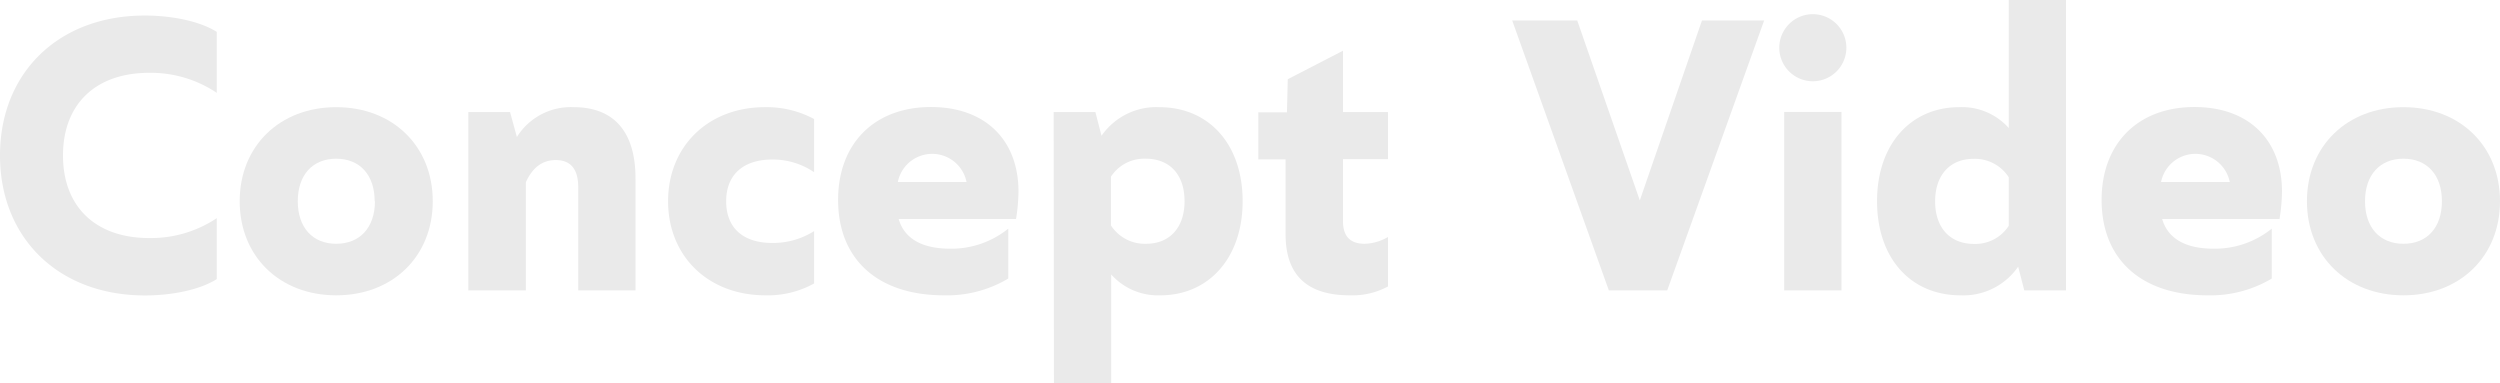 <svg xmlns="http://www.w3.org/2000/svg" viewBox="0 0 366.72 56.22"><defs><style>.cls-1{fill:#eaeaea;}</style></defs><g id="レイヤー_2" data-name="レイヤー 2"><g id="レイヤー_4" data-name="レイヤー 4"><path class="cls-1" d="M0,22.8C0,10.74,8.52,2.28,21.24,2.28c4,0,8.1.84,10.56,2.4v8.94a17.43,17.43,0,0,0-9.9-2.94C14,10.68,9.24,15.3,9.24,22.8S14,34.92,21.9,34.92A17.43,17.43,0,0,0,31.8,32v8.94c-2.46,1.56-6.54,2.4-10.56,2.4C8.52,43.32,0,34.86,0,22.8Z"/><path class="cls-1" d="M35.16,29.52c0-8.1,5.88-13.8,14.16-13.8s14.16,5.7,14.16,13.8-5.88,13.8-14.16,13.8S35.16,37.62,35.16,29.52Zm19.8,0c0-3.84-2.16-6.24-5.64-6.24s-5.64,2.4-5.64,6.24,2.16,6.24,5.64,6.24S55,33.36,55,29.52Z"/><path class="cls-1" d="M68.7,16.44h6.12l1,3.66a9.32,9.32,0,0,1,8.34-4.38c5.88,0,9.06,3.6,9.06,10.44V42.6h-8.4V27.48c0-2.64-1.08-4-3.3-4-2,0-3.42,1.14-4.38,3.24V42.6H68.7Z"/><path class="cls-1" d="M98,29.52c0-8,5.82-13.8,14.22-13.8a14.7,14.7,0,0,1,7.2,1.74v7.8a10.79,10.79,0,0,0-6.12-1.86c-4.26,0-6.78,2.22-6.78,6.12s2.46,6.12,6.78,6.12a11.29,11.29,0,0,0,6.12-1.74v7.68a14,14,0,0,1-7.14,1.74C103.86,43.32,98,37.56,98,29.52Z"/><path class="cls-1" d="M139.38,36.48a13.26,13.26,0,0,0,8.52-2.94v7.32a17.52,17.52,0,0,1-9.42,2.46c-9.66,0-15.54-5.22-15.54-14,0-8.28,5.34-13.62,13.62-13.62,8,0,12.84,4.86,12.84,12.42a26.8,26.8,0,0,1-.36,4H131.82C132.66,35,135.24,36.48,139.38,36.48ZM131.7,26.7h10.08a5.14,5.14,0,0,0-10.08,0Z"/><path class="cls-1" d="M154.56,16.44h6.12l.9,3.48a9.77,9.77,0,0,1,8.46-4.2c7.32,0,12.24,5.46,12.24,13.8s-5,13.8-12.06,13.8A9.19,9.19,0,0,1,163,40.26v16h-8.4Zm19.2,13.08c0-3.9-2.16-6.24-5.7-6.24a5.83,5.83,0,0,0-5.1,2.64v7.14a5.91,5.91,0,0,0,5.16,2.7C171.6,35.76,173.76,33.36,173.76,29.52Z"/><path class="cls-1" d="M188.58,34.38v-11h-4v-6.9h4.2l.12-4.86L197,7.44v9h6.6v6.9H197v9.12c0,2.22,1.08,3.3,3.18,3.3a7.06,7.06,0,0,0,3.42-1v7.26A11,11,0,0,1,198,43.32C191.7,43.32,188.58,40.32,188.58,34.38Z"/><path class="cls-1" d="M221.82,3h9.54l9.18,26.4L249.66,3h9.12L244.56,42.6H236Z"/><path class="cls-1" d="M261,7a4.92,4.92,0,0,1,9.84,0A4.92,4.92,0,0,1,261,7Zm.72,9.42h8.4V42.6h-8.4Z"/><path class="cls-1" d="M275.34,29.52c0-8.4,5-13.8,12.06-13.8a9.19,9.19,0,0,1,7.26,3.06V0h8.4V42.6h-6.12l-.9-3.48a9.77,9.77,0,0,1-8.46,4.2C280.26,43.32,275.34,37.86,275.34,29.52Zm19.32,3.6V26a5.91,5.91,0,0,0-5.16-2.7c-3.48,0-5.64,2.4-5.64,6.24s2.16,6.24,5.7,6.24A5.83,5.83,0,0,0,294.66,33.12Z"/><path class="cls-1" d="M324.72,36.48a13.28,13.28,0,0,0,8.52-2.94v7.32a17.52,17.52,0,0,1-9.42,2.46c-9.66,0-15.54-5.22-15.54-14,0-8.28,5.34-13.62,13.62-13.62,8,0,12.84,4.86,12.84,12.42a26.8,26.8,0,0,1-.36,4H317.16C318,35,320.58,36.48,324.72,36.48ZM317,26.7h10.08a5.14,5.14,0,0,0-10.08,0Z"/><path class="cls-1" d="M338.4,29.52c0-8.1,5.88-13.8,14.16-13.8s14.16,5.7,14.16,13.8-5.89,13.8-14.16,13.8S338.4,37.62,338.4,29.52Zm19.8,0c0-3.84-2.16-6.24-5.64-6.24s-5.64,2.4-5.64,6.24,2.16,6.24,5.64,6.24S358.2,33.36,358.2,29.52Z"/></g></g></svg>